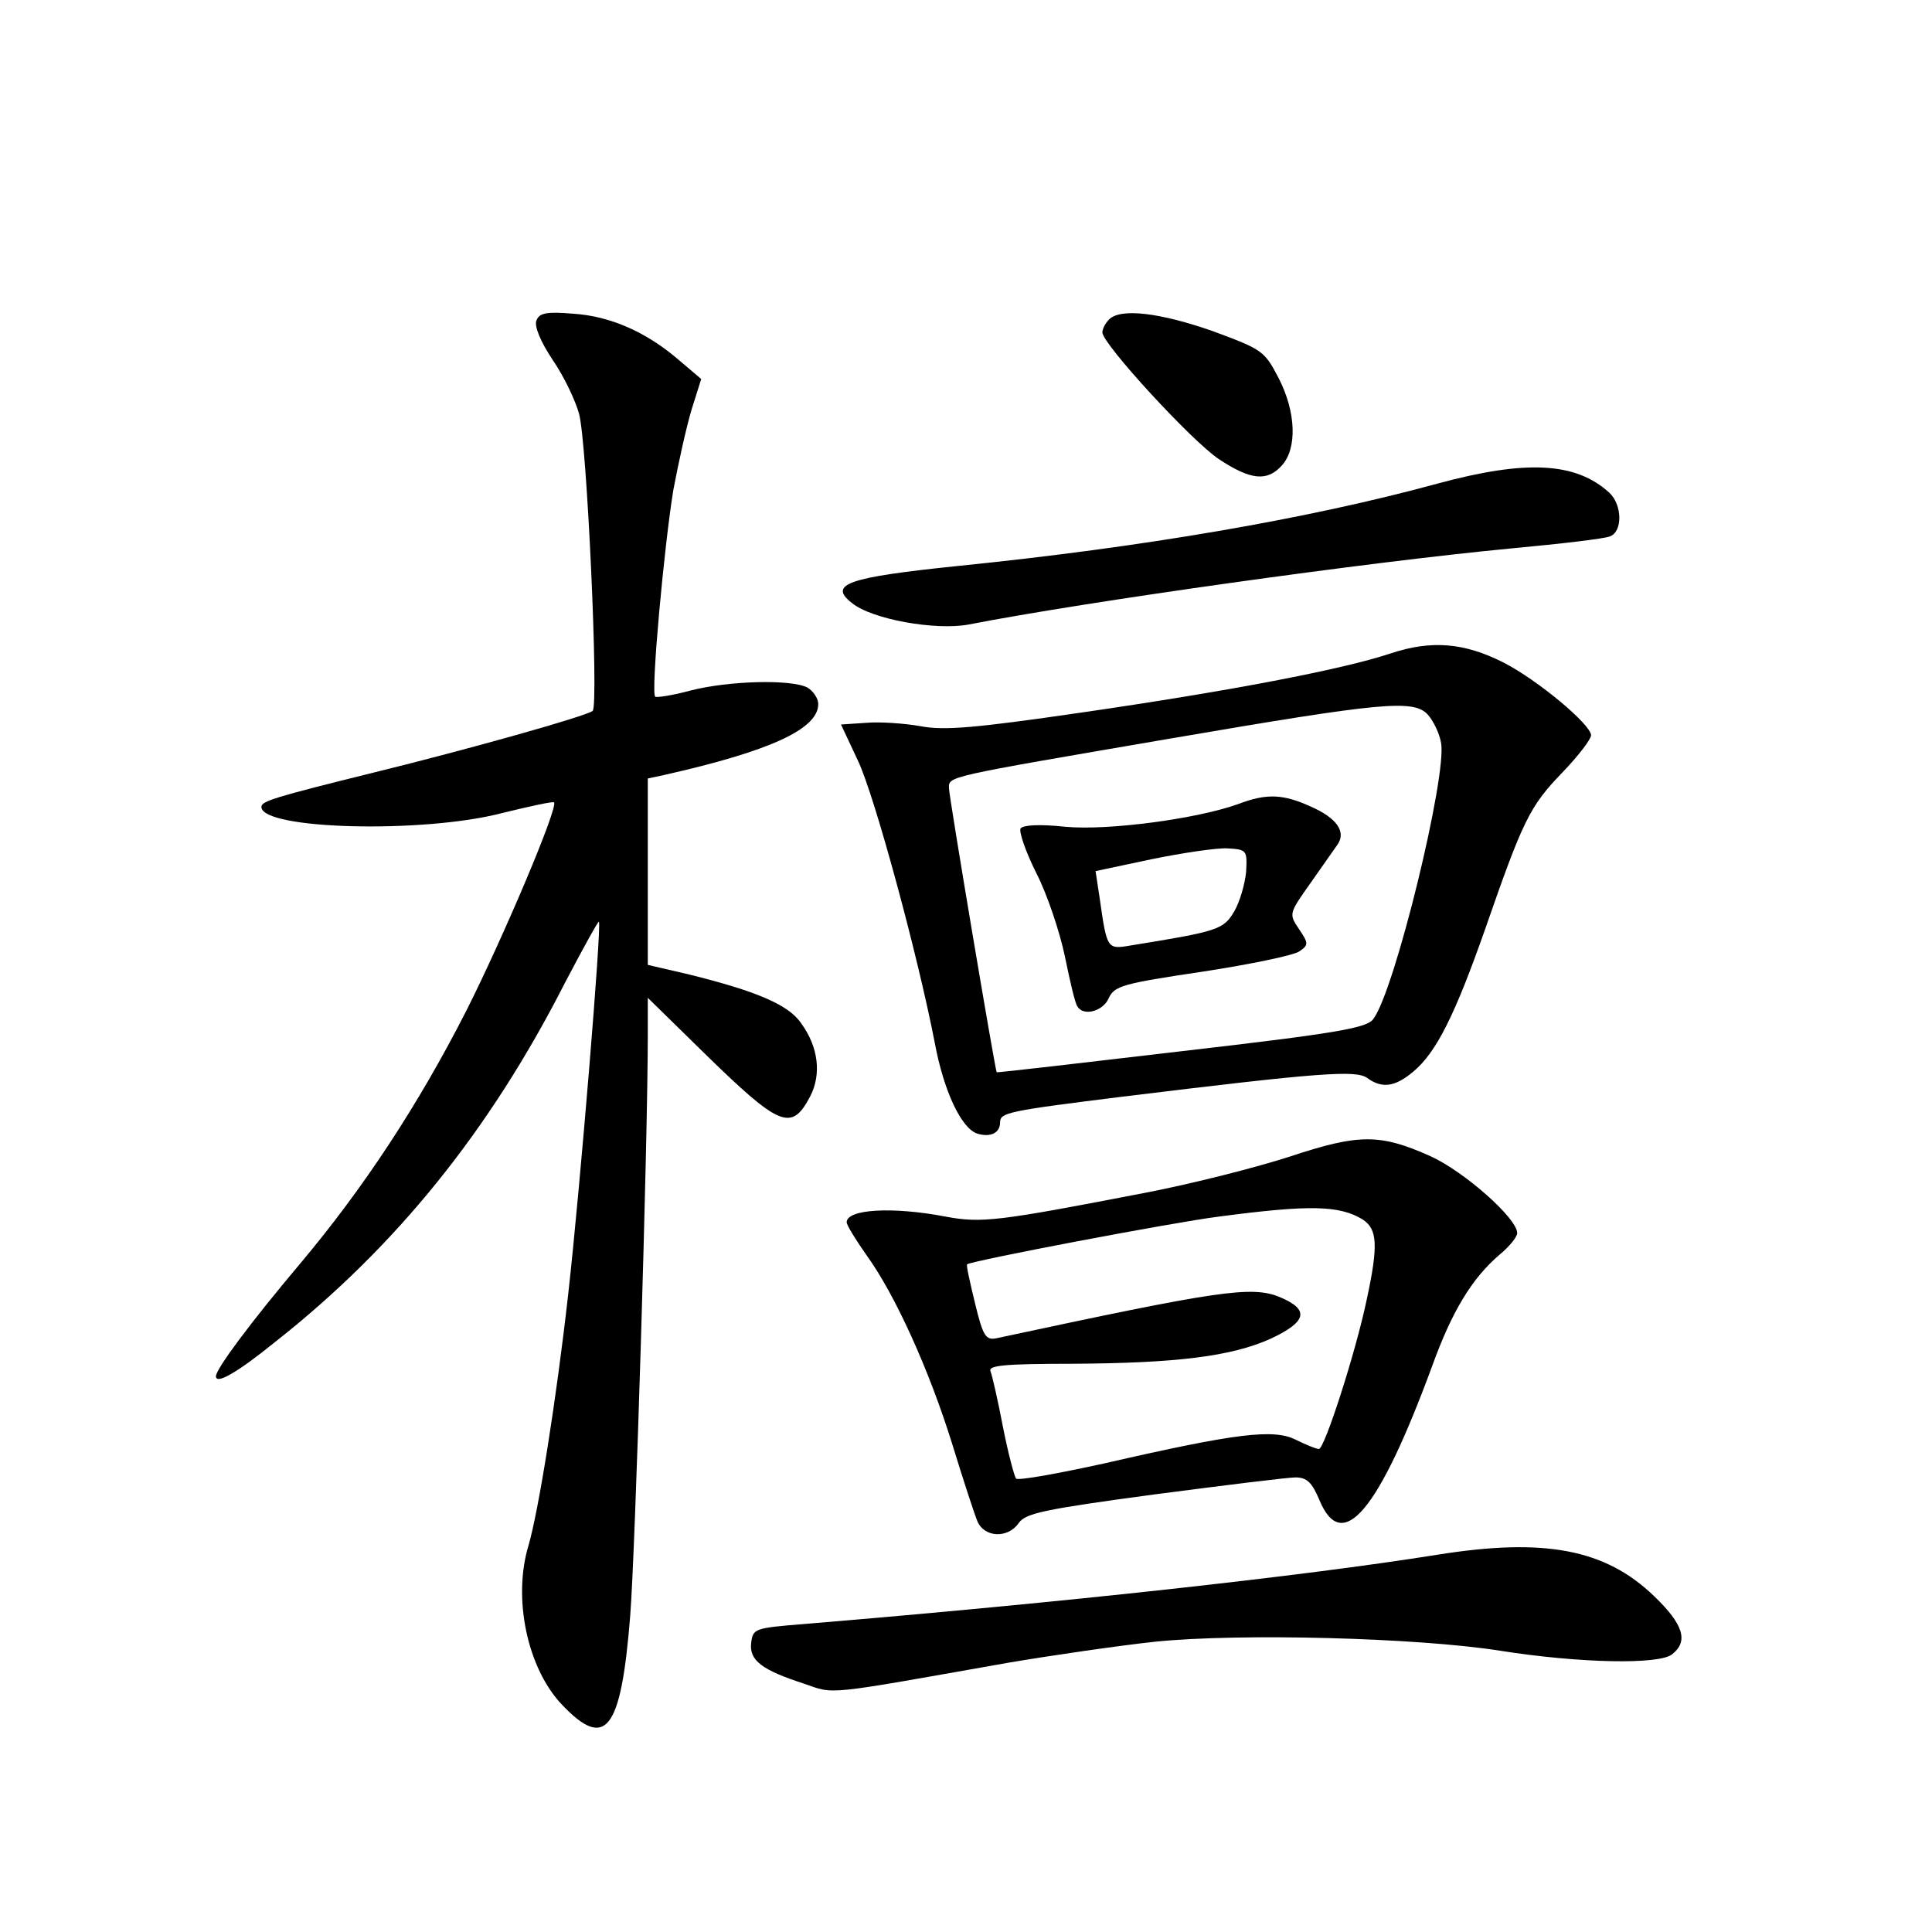 <?xml version="1.0" standalone="no"?>
<!DOCTYPE svg PUBLIC "-//W3C//DTD SVG 20010904//EN"
 "http://www.w3.org/TR/2001/REC-SVG-20010904/DTD/svg10.dtd">
<svg version="1.0" xmlns="http://www.w3.org/2000/svg"
 width="340pt" height="340pt" viewBox="0 0 340 340"
 preserveAspectRatio="xMidYMid meet">
<g transform="translate(0,340) scale(0.1,-0.1)"
fill="#000000" stroke="none">
<path d="M944 2836 c-4 -10 7 -37 29 -70 20 -29 40 -72 46 -94 14 -50 35 -513
24 -523 -10 -9 -220 -68 -383 -108 -178 -44 -200 -51 -200 -61 0 -40 285 -47
423 -11 49 12 90 21 92 19 8 -8 -89 -237 -154 -366 -85 -167 -182 -314 -293
-446 -86 -102 -148 -185 -148 -198 0 -15 37 6 105 61 213 168 377 372 509 631
32 61 59 110 60 108 5 -6 -33 -468 -54 -655 -21 -187 -52 -381 -70 -443 -28
-93 -2 -216 59 -280 77 -81 104 -46 120 156 9 111 31 835 31 1023 l0 65 98
-96 c135 -132 155 -140 188 -77 20 39 14 87 -16 128 -22 33 -80 57 -197 86
l-73 17 0 164 0 164 28 6 c187 42 272 81 272 125 0 10 -9 23 -19 29 -29 15
-138 12 -205 -5 -33 -9 -61 -13 -63 -11 -8 7 16 267 32 364 9 48 23 111 32
141 l17 54 -40 34 c-57 49 -121 77 -186 81 -47 4 -59 1 -64 -12z"/>
<path d="M1952 2838 c-7 -7 -12 -17 -12 -23 0 -20 157 -191 205 -223 56 -37
85 -40 111 -11 27 30 25 94 -6 154 -25 48 -29 50 -115 82 -94 33 -163 41 -183
21z"/>
<path d="M2530 2549 c-227 -62 -518 -112 -844 -145 -194 -20 -229 -32 -187
-65 35 -29 148 -49 206 -38 205 40 702 110 956 134 86 8 163 17 172 21 23 8
22 56 -1 77 -59 54 -147 58 -302 16z"/>
<path d="M2447 2250 c-84 -28 -282 -66 -544 -104 -186 -27 -241 -32 -283 -24
-28 5 -71 8 -95 6 l-45 -3 30 -64 c29 -61 105 -341 135 -496 16 -86 47 -151
75 -160 23 -7 40 1 40 20 0 17 14 20 215 45 351 43 411 47 431 33 26 -19 49
-16 81 11 41 34 74 101 127 252 66 190 78 215 135 274 28 29 51 59 51 66 0 19
-95 98 -154 128 -69 35 -127 40 -199 16z m66 -108 c9 -10 20 -32 23 -49 11
-57 -81 -435 -119 -486 -11 -16 -61 -25 -338 -57 -178 -21 -325 -38 -325 -37
-3 5 -84 486 -84 500 0 21 -9 19 388 87 374 64 430 70 455 42z"/>
<path d="M2179 1985 c-72 -26 -229 -47 -304 -40 -46 5 -75 3 -79 -3 -3 -6 9
-41 28 -79 19 -37 41 -103 50 -146 9 -44 18 -83 22 -88 10 -18 45 -9 55 14 10
22 24 26 165 47 85 13 162 29 171 36 16 11 16 14 -1 39 -18 27 -18 27 21 82
21 30 42 60 47 67 15 22 -1 46 -46 66 -50 23 -79 24 -129 5z m14 -119 c-2 -21
-11 -53 -21 -70 -19 -32 -28 -35 -183 -60 -41 -7 -41 -6 -54 85 l-7 46 99 21
c54 11 114 20 133 19 34 -2 35 -3 33 -41z"/>
<path d="M2271 1365 c-58 -19 -172 -48 -255 -64 -259 -50 -288 -54 -352 -42
-94 18 -174 13 -174 -10 0 -5 16 -31 35 -58 50 -69 110 -201 151 -333 19 -62
39 -123 44 -135 12 -29 54 -31 73 -3 12 17 45 24 238 50 123 16 235 30 249 30
20 0 29 -9 42 -40 40 -96 104 -20 198 235 35 97 70 155 119 197 17 14 31 31
31 38 0 26 -93 108 -152 135 -89 40 -126 40 -247 0z m127 -111 c26 -17 28 -45
7 -142 -19 -91 -74 -262 -84 -262 -4 0 -22 7 -40 16 -39 20 -105 12 -336 -41
-82 -18 -153 -31 -157 -27 -3 4 -14 45 -23 91 -9 47 -19 91 -22 98 -4 10 25
13 143 13 185 1 281 13 350 44 64 30 69 51 17 73 -50 21 -107 12 -499 -72 -19
-4 -24 3 -38 61 -9 37 -16 68 -14 69 6 6 363 74 443 84 159 21 212 20 253 -5z"/>
<path d="M2530 664 c-238 -38 -657 -84 -1115 -122 -87 -7 -90 -8 -93 -33 -4
-31 19 -48 93 -72 55 -19 32 -21 360 37 77 13 194 30 259 37 149 15 460 7 606
-16 139 -22 281 -25 303 -6 29 23 19 53 -32 102 -86 83 -193 103 -381 73z"/>
</g>
</svg>
